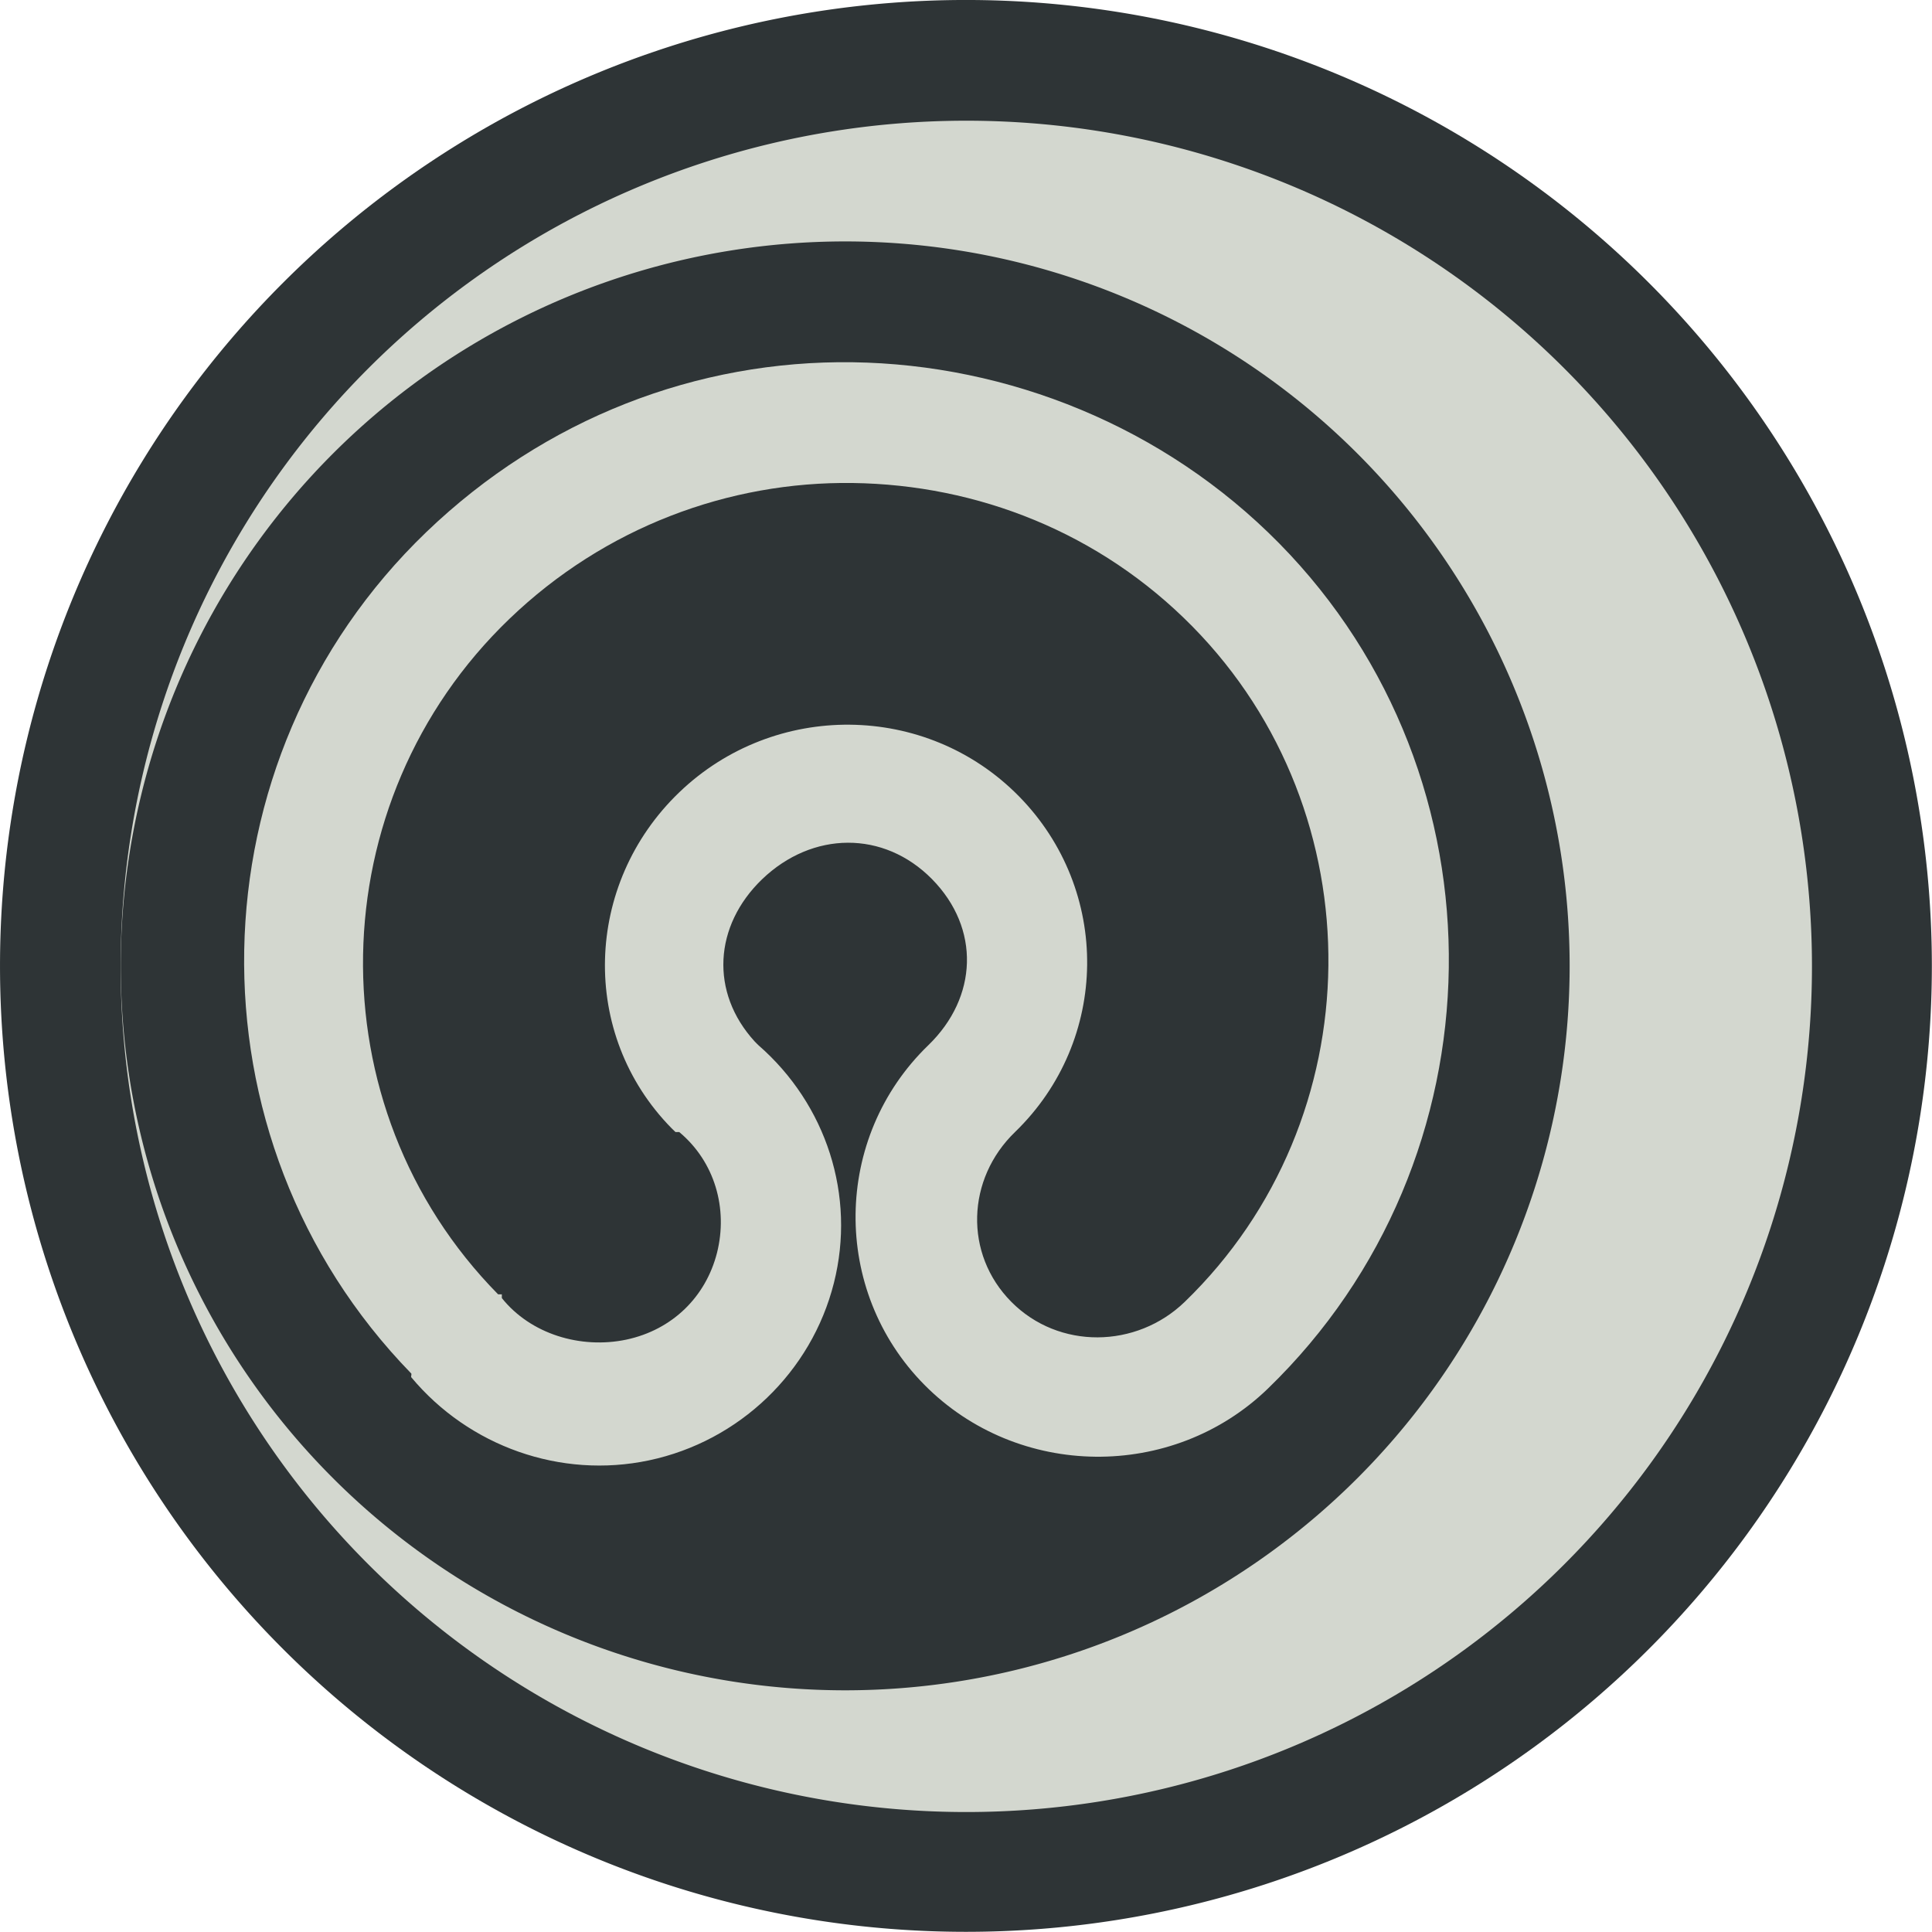 <?xml version="1.0" encoding="UTF-8" standalone="no"?>
<!-- Created with Inkscape (http://www.inkscape.org/) -->
<svg
   xmlns:svg="http://www.w3.org/2000/svg"
   xmlns="http://www.w3.org/2000/svg"
   version="1.0"
   width="16"
   height="16"
   id="svg2">
  <defs
     id="defs4" />
  <g
     id="layer1">
    <path
       d="M 14.951 7.049 A 7.967 7.967 0 1 1  -0.984,7.049 A 7.967 7.967 0 1 1  14.951 7.049 z"
       transform="matrix(1.004,0,0,1.004,0.988,0.922)"
       style="opacity:1;color:#000000;fill:#2e3436;fill-opacity:1;fill-rule:evenodd;stroke:none;stroke-width:1px;stroke-linecap:butt;stroke-linejoin:miter;marker:none;marker-start:none;marker-mid:none;marker-end:none;stroke-miterlimit:4;stroke-dasharray:none;stroke-dashoffset:0;stroke-opacity:1;visibility:visible;display:inline;overflow:visible;enable-background:accumulate"
       id="path2180" />
    <path
       d="M 14.951 7.049 A 7.967 7.967 0 1 1  -0.984,7.049 A 7.967 7.967 0 1 1  14.951 7.049 z"
       transform="matrix(0.879,0,0,0.879,1.864,1.807)"
       style="opacity:1;color:#000000;fill:#d3d7cf;fill-opacity:1;fill-rule:evenodd;stroke:none;stroke-width:1.143px;stroke-linecap:butt;stroke-linejoin:miter;marker:none;marker-start:none;marker-mid:none;marker-end:none;stroke-miterlimit:4;stroke-dasharray:none;stroke-dashoffset:0;stroke-opacity:1;visibility:visible;display:inline;overflow:visible;enable-background:accumulate"
       id="path2182" />
    <path
       d="M 14.951 7.049 A 7.967 7.967 0 1 1  -0.984,7.049 A 7.967 7.967 0 1 1  14.951 7.049 z"
       transform="matrix(0.753,0,0,0.753,1.741,2.691)"
       style="opacity:1;color:#000000;fill:#2e3436;fill-opacity:1;fill-rule:evenodd;stroke:none;stroke-width:1.333px;stroke-linecap:butt;stroke-linejoin:miter;marker:none;marker-start:none;marker-mid:none;marker-end:none;stroke-miterlimit:4;stroke-dasharray:none;stroke-dashoffset:0;stroke-opacity:1;visibility:visible;display:inline;overflow:visible;enable-background:accumulate"
       id="path2184" />
    <path
       d="M 7.062,3 C 5.777,2.982 4.514,3.462 3.531,4.406 C 1.57,6.291 1.511,9.428 3.406,11.375 C 3.41,11.38 3.402,11.402 3.406,11.406 C 3.883,11.978 4.643,12.249 5.375,12.094 C 6.122,11.936 6.72,11.363 6.906,10.625 C 7.089,9.901 6.843,9.146 6.281,8.656 C 6.271,8.646 6.26,8.636 6.25,8.625 C 5.879,8.219 5.911,7.667 6.312,7.281 C 6.727,6.883 7.318,6.874 7.719,7.281 C 8.12,7.689 8.098,8.259 7.688,8.656 C 6.897,9.42 6.883,10.688 7.656,11.469 C 8.429,12.25 9.71,12.264 10.5,11.5 C 12.459,9.604 12.505,6.442 10.594,4.5 C 9.637,3.528 8.343,3.018 7.062,3 z M 7.062,4 C 8.095,4.014 9.108,4.409 9.875,5.188 C 11.4,6.737 11.374,9.269 9.812,10.781 C 9.411,11.169 8.768,11.178 8.375,10.781 C 7.982,10.384 8.004,9.763 8.406,9.375 C 9.191,8.615 9.203,7.372 8.438,6.594 C 7.669,5.813 6.412,5.806 5.625,6.562 C 4.835,7.321 4.797,8.566 5.562,9.344 L 5.594,9.375 L 5.625,9.375 C 5.92,9.621 6.03,10.009 5.938,10.375 C 5.845,10.741 5.567,11.013 5.188,11.094 C 4.808,11.174 4.394,11.048 4.156,10.75 L 4.156,10.719 L 4.125,10.719 C 2.594,9.164 2.643,6.638 4.219,5.125 C 5.008,4.367 6.035,3.986 7.062,4 z "
       style="opacity:1;color:#000000;fill:#d3d7cf;fill-opacity:1;fill-rule:evenodd;stroke:none;stroke-width:1;stroke-linecap:round;stroke-linejoin:miter;marker:none;stroke-miterlimit:4;stroke-dasharray:none;stroke-dashoffset:0;stroke-opacity:1;visibility:visible;display:inline;overflow:visible;enable-background:accumulate"
       id="path19413" />
  </g>
</svg>

